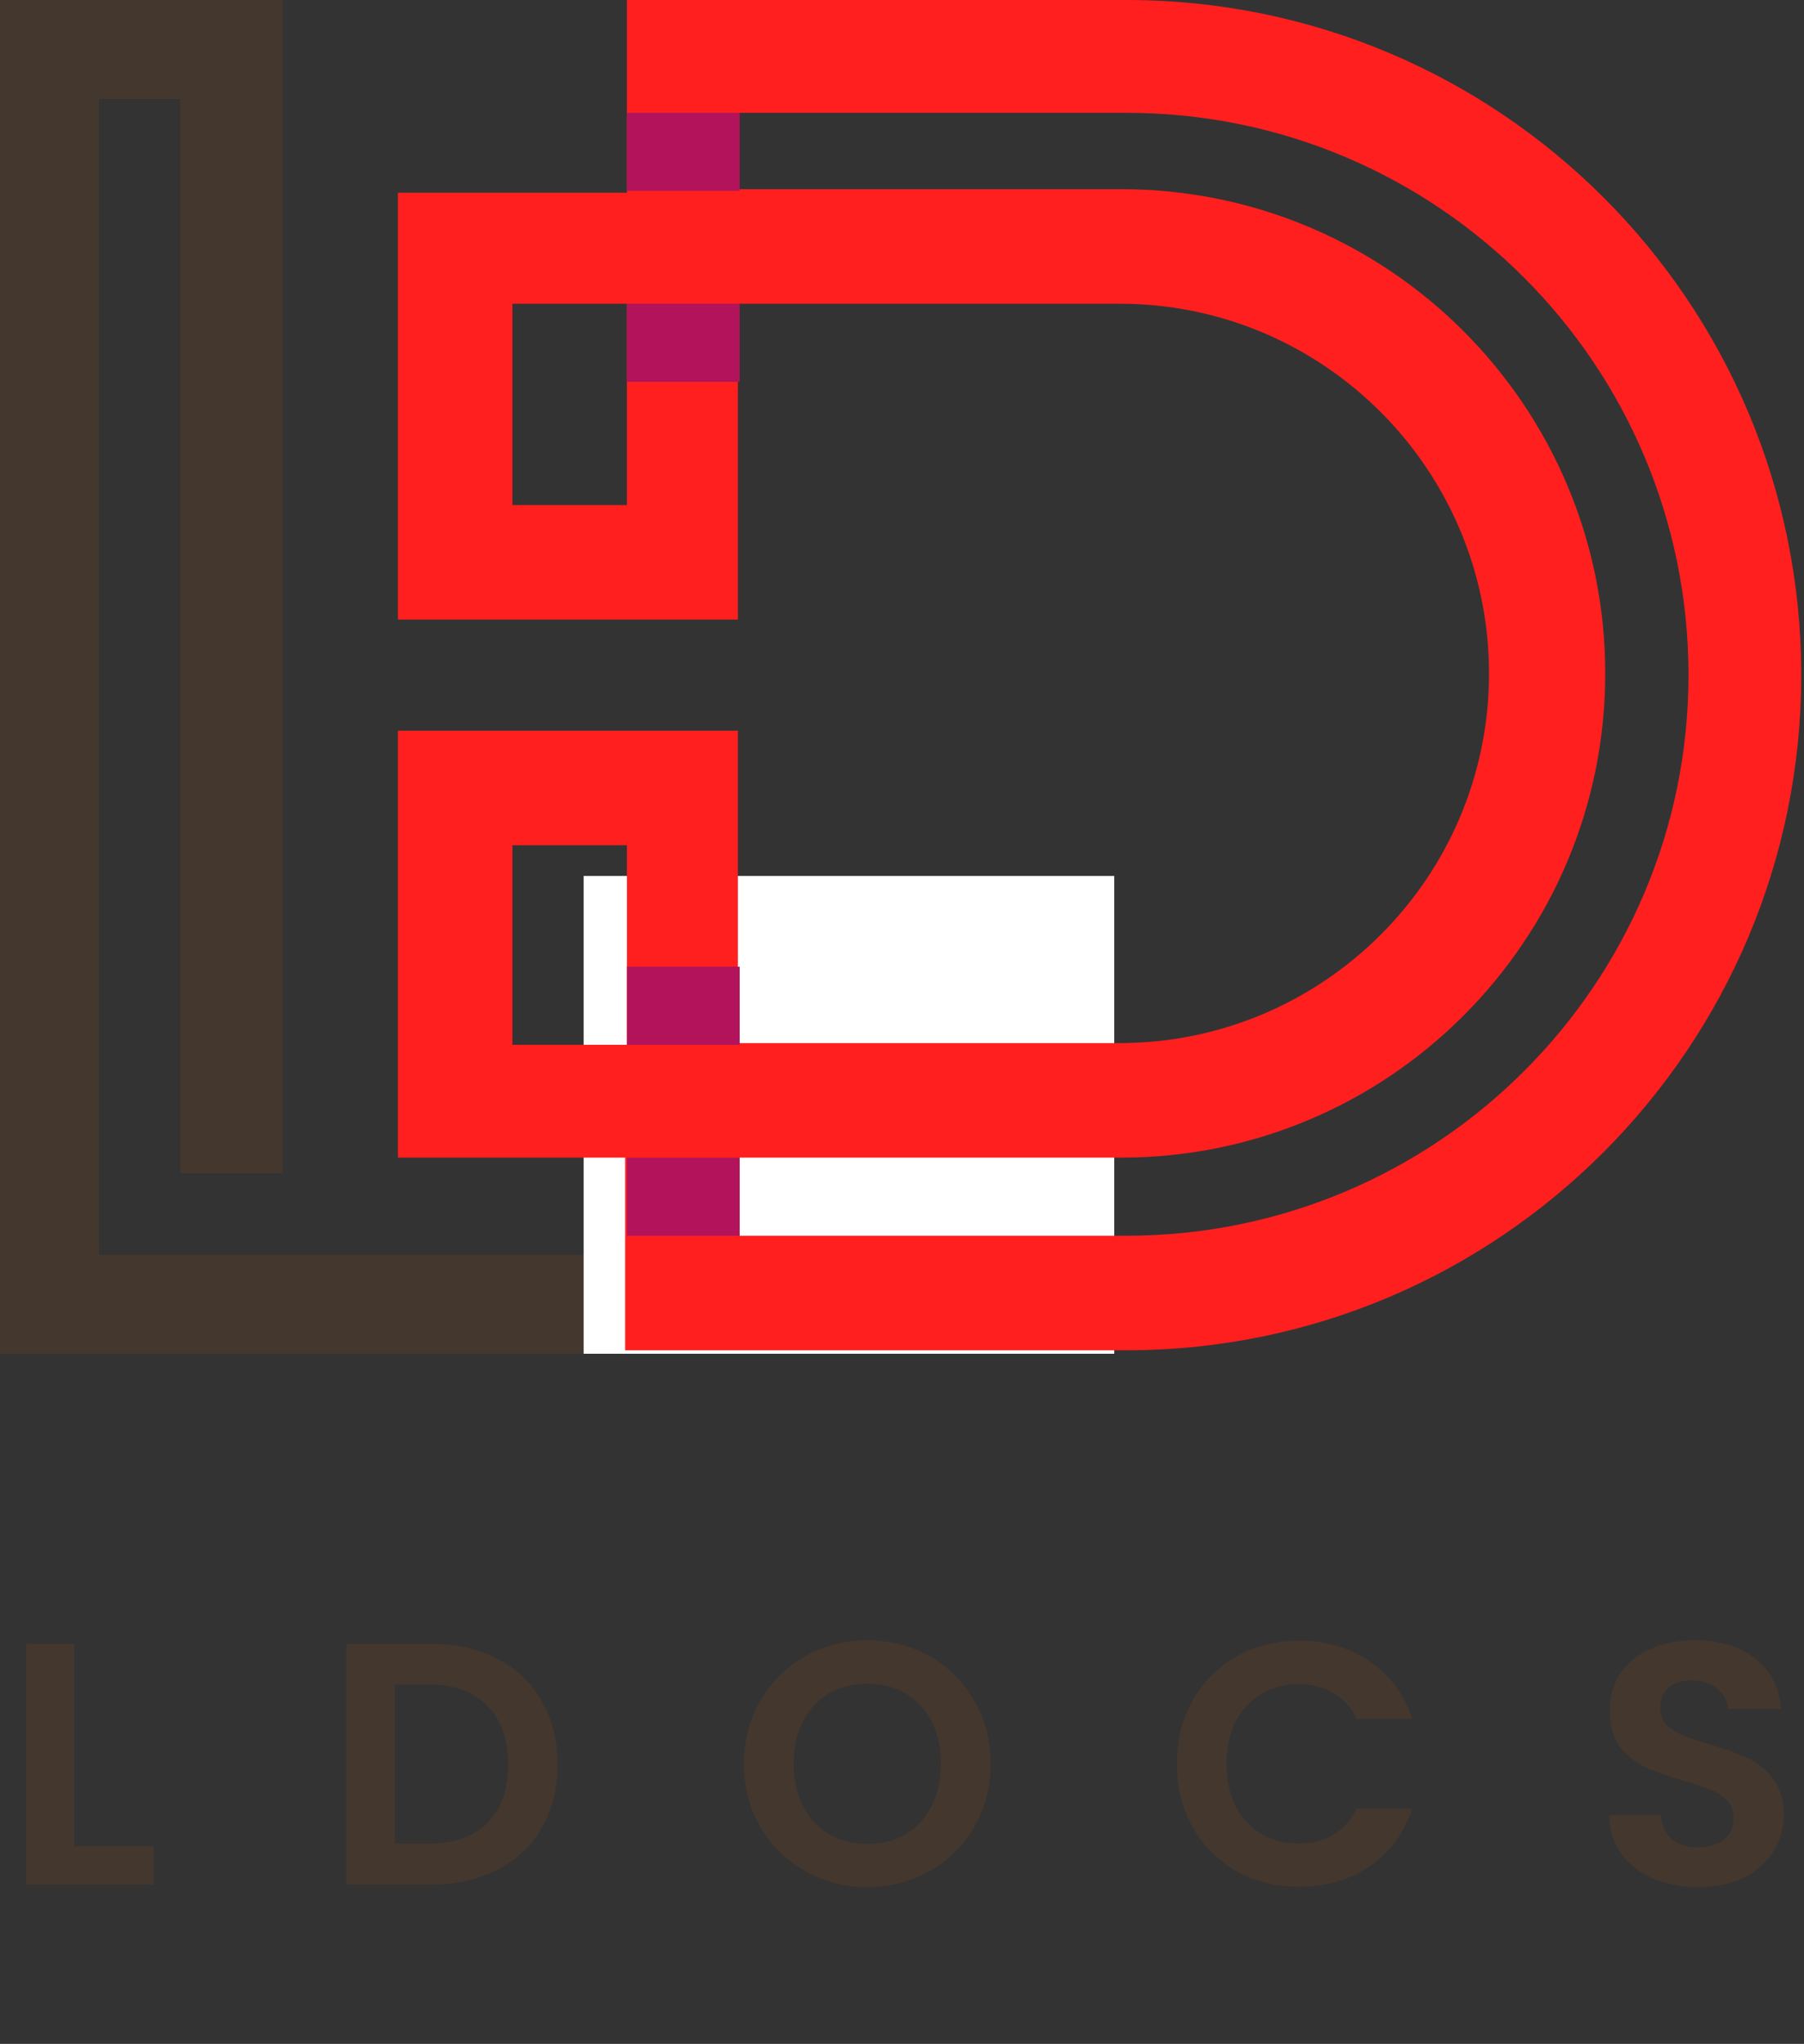 <svg width="68" height="77" viewBox="0 0 68 77" fill="none" xmlns="http://www.w3.org/2000/svg">
<rect x="0" y="0" width="68" height="77" fill="#333333" stroke="none"/>
<path d="M2.801 69.557H5.791V71H0.981V61.926H2.801V69.557ZM16.23 61.926C17.183 61.926 18.019 62.112 18.738 62.485C19.466 62.858 20.026 63.391 20.416 64.084C20.814 64.769 21.014 65.566 21.014 66.476C21.014 67.386 20.814 68.183 20.416 68.868C20.026 69.544 19.466 70.068 18.738 70.441C18.019 70.814 17.183 71 16.23 71H13.057V61.926H16.23ZM16.165 69.453C17.118 69.453 17.855 69.193 18.375 68.673C18.895 68.153 19.154 67.421 19.154 66.476C19.154 65.531 18.895 64.795 18.375 64.266C17.855 63.729 17.118 63.46 16.165 63.46H14.877V69.453H16.165ZM32.698 71.091C31.849 71.091 31.069 70.892 30.358 70.493C29.647 70.094 29.084 69.544 28.668 68.842C28.252 68.131 28.044 67.33 28.044 66.437C28.044 65.553 28.252 64.76 28.668 64.058C29.084 63.347 29.647 62.793 30.358 62.394C31.069 61.995 31.849 61.796 32.698 61.796C33.556 61.796 34.336 61.995 35.038 62.394C35.748 62.793 36.307 63.347 36.715 64.058C37.131 64.76 37.339 65.553 37.339 66.437C37.339 67.33 37.131 68.131 36.715 68.842C36.307 69.544 35.748 70.094 35.038 70.493C34.327 70.892 33.547 71.091 32.698 71.091ZM32.698 69.466C33.244 69.466 33.725 69.345 34.141 69.102C34.557 68.851 34.882 68.495 35.116 68.036C35.35 67.577 35.467 67.044 35.467 66.437C35.467 65.83 35.35 65.302 35.116 64.851C34.882 64.392 34.557 64.041 34.141 63.798C33.725 63.555 33.244 63.434 32.698 63.434C32.152 63.434 31.666 63.555 31.242 63.798C30.826 64.041 30.501 64.392 30.267 64.851C30.033 65.302 29.916 65.83 29.916 66.437C29.916 67.044 30.033 67.577 30.267 68.036C30.501 68.495 30.826 68.851 31.242 69.102C31.666 69.345 32.152 69.466 32.698 69.466ZM44.361 66.45C44.361 65.557 44.56 64.76 44.959 64.058C45.366 63.347 45.917 62.797 46.61 62.407C47.312 62.008 48.096 61.809 48.963 61.809C49.977 61.809 50.865 62.069 51.628 62.589C52.391 63.109 52.924 63.828 53.227 64.747H51.134C50.926 64.314 50.631 63.989 50.25 63.772C49.877 63.555 49.444 63.447 48.95 63.447C48.421 63.447 47.949 63.573 47.533 63.824C47.126 64.067 46.805 64.413 46.571 64.864C46.346 65.315 46.233 65.843 46.233 66.45C46.233 67.048 46.346 67.577 46.571 68.036C46.805 68.487 47.126 68.838 47.533 69.089C47.949 69.332 48.421 69.453 48.95 69.453C49.444 69.453 49.877 69.345 50.25 69.128C50.631 68.903 50.926 68.573 51.134 68.14H53.227C52.924 69.067 52.391 69.791 51.628 70.311C50.874 70.822 49.986 71.078 48.963 71.078C48.096 71.078 47.312 70.883 46.61 70.493C45.917 70.094 45.366 69.544 44.959 68.842C44.56 68.14 44.361 67.343 44.361 66.45ZM64.024 71.091C63.392 71.091 62.82 70.983 62.308 70.766C61.806 70.549 61.407 70.237 61.112 69.83C60.818 69.423 60.666 68.942 60.657 68.387H62.607C62.633 68.76 62.763 69.054 62.997 69.271C63.24 69.488 63.569 69.596 63.985 69.596C64.41 69.596 64.744 69.496 64.986 69.297C65.229 69.089 65.35 68.82 65.35 68.491C65.35 68.222 65.268 68.001 65.103 67.828C64.939 67.655 64.731 67.52 64.479 67.425C64.237 67.321 63.899 67.208 63.465 67.087C62.876 66.914 62.395 66.745 62.022 66.58C61.658 66.407 61.342 66.151 61.073 65.813C60.813 65.466 60.683 65.007 60.683 64.435C60.683 63.898 60.818 63.43 61.086 63.031C61.355 62.632 61.732 62.329 62.217 62.121C62.703 61.904 63.257 61.796 63.881 61.796C64.817 61.796 65.576 62.026 66.156 62.485C66.746 62.936 67.071 63.568 67.131 64.383H65.129C65.112 64.071 64.978 63.815 64.726 63.616C64.484 63.408 64.159 63.304 63.751 63.304C63.396 63.304 63.11 63.395 62.893 63.577C62.685 63.759 62.581 64.023 62.581 64.37C62.581 64.613 62.659 64.816 62.815 64.981C62.98 65.137 63.179 65.267 63.413 65.371C63.656 65.466 63.994 65.579 64.427 65.709C65.017 65.882 65.498 66.056 65.87 66.229C66.243 66.402 66.564 66.662 66.832 67.009C67.101 67.356 67.235 67.811 67.235 68.374C67.235 68.859 67.11 69.31 66.858 69.726C66.607 70.142 66.239 70.476 65.753 70.727C65.268 70.97 64.692 71.091 64.024 71.091Z" fill="#44372E"/>
<path d="M0 0H10.658V44.2H6.8V3.727H3.727V47.273H37.792V37.335H22.5V33.608H41.519V51H0V0Z" fill="#44372E"/>
<rect x="22" y="33" width="20" height="18" fill="white"/>
<path d="M42.462 0H23.631V7.258H15V23.342H27.815V11.442H42.2C49.915 11.442 56.127 17.719 56.127 25.369C56.127 33.085 49.85 39.296 42.2 39.296H27.815V27.527H15V43.611H23.565V50.869H42.462C56.519 50.869 67.896 39.427 67.896 25.435C67.896 11.377 56.519 0 42.462 0ZM23.631 19.027H19.315V11.442H23.631V19.027ZM23.631 39.361H19.315V31.842H23.631V39.361ZM42.462 46.554H27.881V43.611H42.265C52.335 43.611 60.508 35.438 60.508 25.369C60.508 15.3 52.335 7.127 42.265 7.127H27.881V4.25H42.462C54.165 4.25 63.646 13.731 63.646 25.435C63.646 37.073 54.165 46.554 42.462 46.554Z" fill="#FF1F1F"/>
<path d="M27.881 43.612H23.631V46.554H27.881V43.612Z" fill="#B2135B"/>
<path d="M27.881 36.419H23.631V39.362H27.881V36.419Z" fill="#B2135B"/>
<path d="M27.881 4.25H23.631V7.192H27.881V4.25Z" fill="#B2135B"/>
<path d="M27.881 11.442H23.631V14.385H27.881V11.442Z" fill="#B2135B"/>
</svg>
